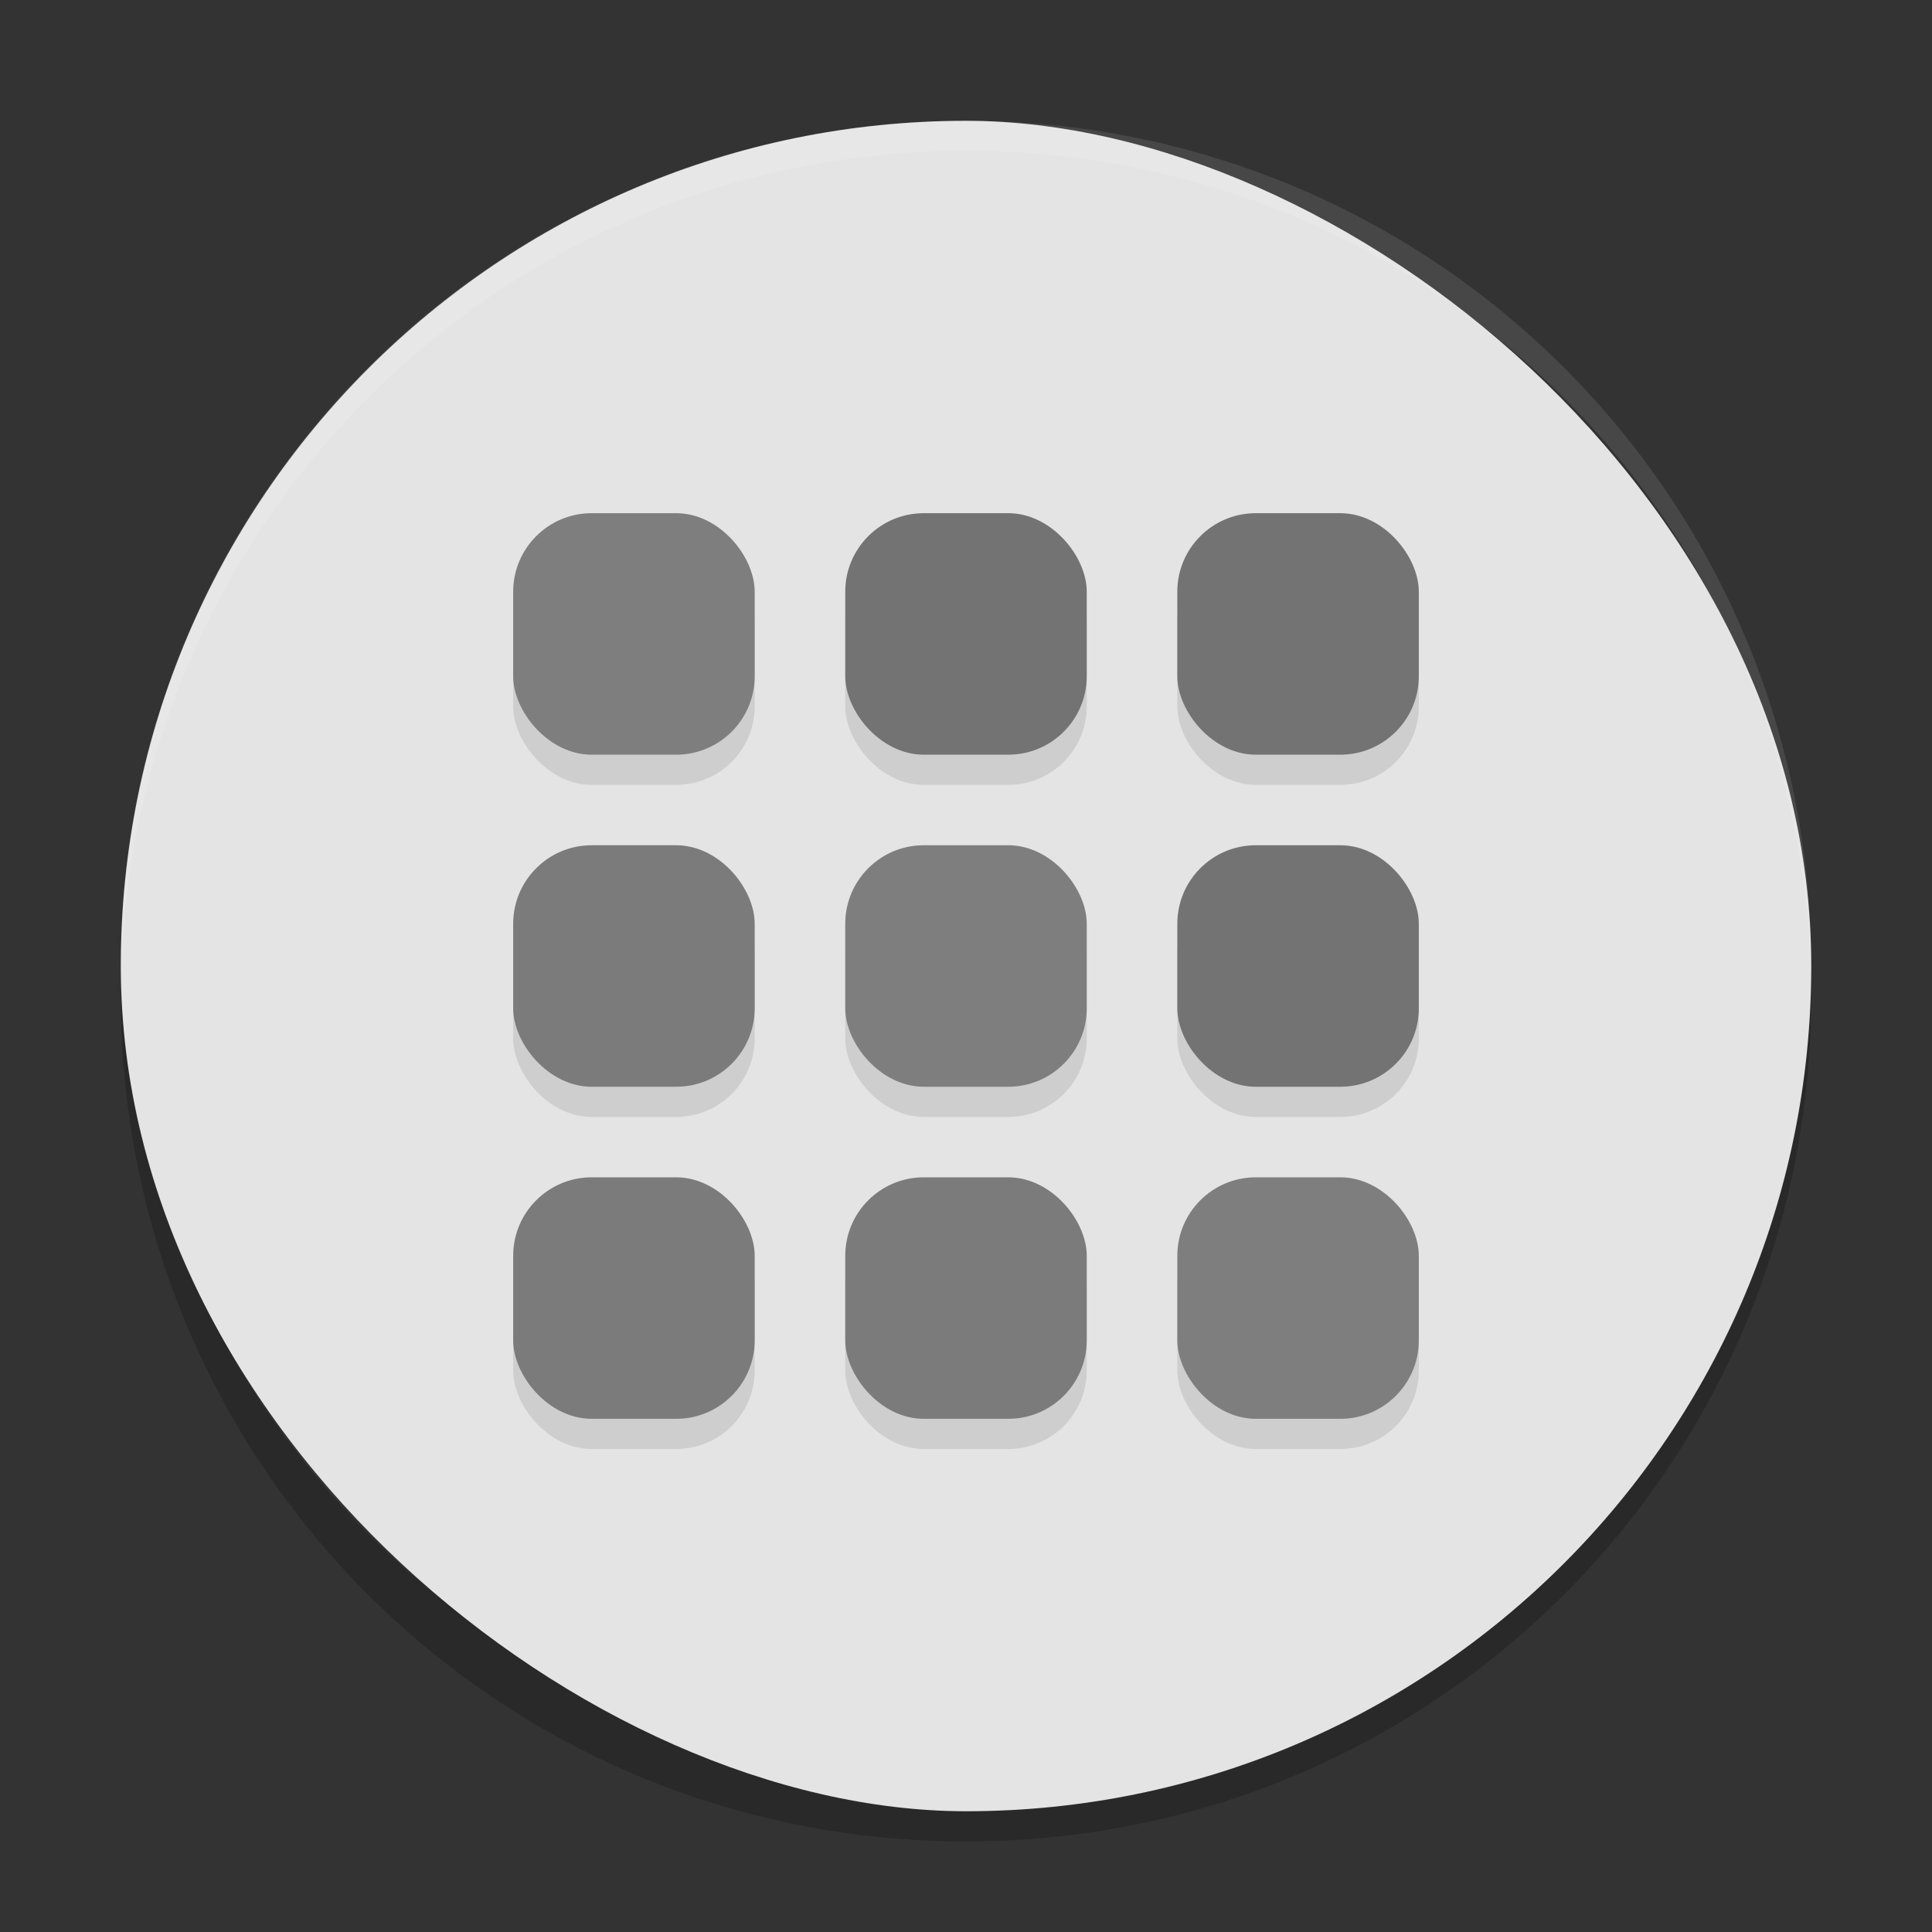 <svg xmlns="http://www.w3.org/2000/svg" width="64" height="64" version="1">
 <rect width="100%" height="100%" fill="#333333" stroke="none"/>
 <path style="opacity:0.2" d="m 4.051,32.001 c -0.012,0.334 -0.051,0.662 -0.051,1 C 4,48.512 16.488,61 31.999,61 47.511,61 59.998,48.512 59.998,33.001 c 0,-0.338 -0.039,-0.665 -0.051,-1 -0.528,15.042 -12.776,26.999 -27.949,26.999 -15.174,0 -27.421,-11.958 -27.949,-26.999 z"/>
 <rect style="fill:#e4e4e4" width="55.998" height="55.998" x="-60" y="-60" rx="27.999" ry="27.999" transform="matrix(0,-1,-1,0,0,0)"/>
 <path style="opacity:0.1;fill:#ffffff" d="M 32 4.002 C 16.488 4.002 4 16.488 4 32 C 4 32.114 4.011 32.224 4.018 32.336 C 4.369 17.135 16.711 5 32 5 C 47.289 5 59.631 17.135 59.982 32.336 C 59.989 32.224 60 32.113 60 32 C 60 16.488 47.512 4.002 32 4.002 z"/>
 <g style="opacity:0.1" transform="translate(0,1)">
  <rect width="8" height="8" x="28" y="28" rx="2.6" ry="2.6"/>
  <rect width="8" height="8" x="39" y="28" rx="2.6" ry="2.6"/>
  <rect width="8" height="8" x="17" y="28" rx="2.6" ry="2.6"/>
  <rect width="8" height="8" x="28" y="17" rx="2.6" ry="2.6"/>
  <rect width="8" height="8" x="39" y="17" rx="2.6" ry="2.6"/>
  <rect width="8" height="8" x="17" y="17" rx="2.6" ry="2.6"/>
  <rect width="8" height="8" x="28" y="39" rx="2.6" ry="2.6"/>
  <rect width="8" height="8" x="39" y="39" rx="2.6" ry="2.6"/>
  <rect width="8" height="8" x="17" y="39" rx="2.6" ry="2.6"/>
 </g>
 <g>
  <rect width="8" height="8" x="28" y="28" rx="2.6" ry="2.6" style="fill:#7e7e7e"/>
  <rect style="fill:#737373" width="8" height="8" x="39" y="28" rx="2.6" ry="2.6"/>
  <rect width="8" height="8" x="17" y="28" rx="2.6" ry="2.6" style="fill:#7b7b7b"/>
  <rect style="fill:#737373" width="8" height="8" x="28" y="17" rx="2.6" ry="2.6"/>
  <rect width="8" height="8" x="39" y="17" rx="2.6" ry="2.6" style="fill:#737373"/>
  <rect style="fill:#7e7e7e" width="8" height="8" x="17" y="17" rx="2.6" ry="2.6"/>
  <rect width="8" height="8" x="28" y="39" rx="2.6" ry="2.6" style="fill:#7b7b7b"/>
  <rect style="fill:#7e7e7e" width="8" height="8" x="39" y="39" rx="2.6" ry="2.6"/>
  <rect width="8" height="8" x="17" y="39" rx="2.6" ry="2.6" style="fill:#7b7b7b"/>
 </g>
</svg>

